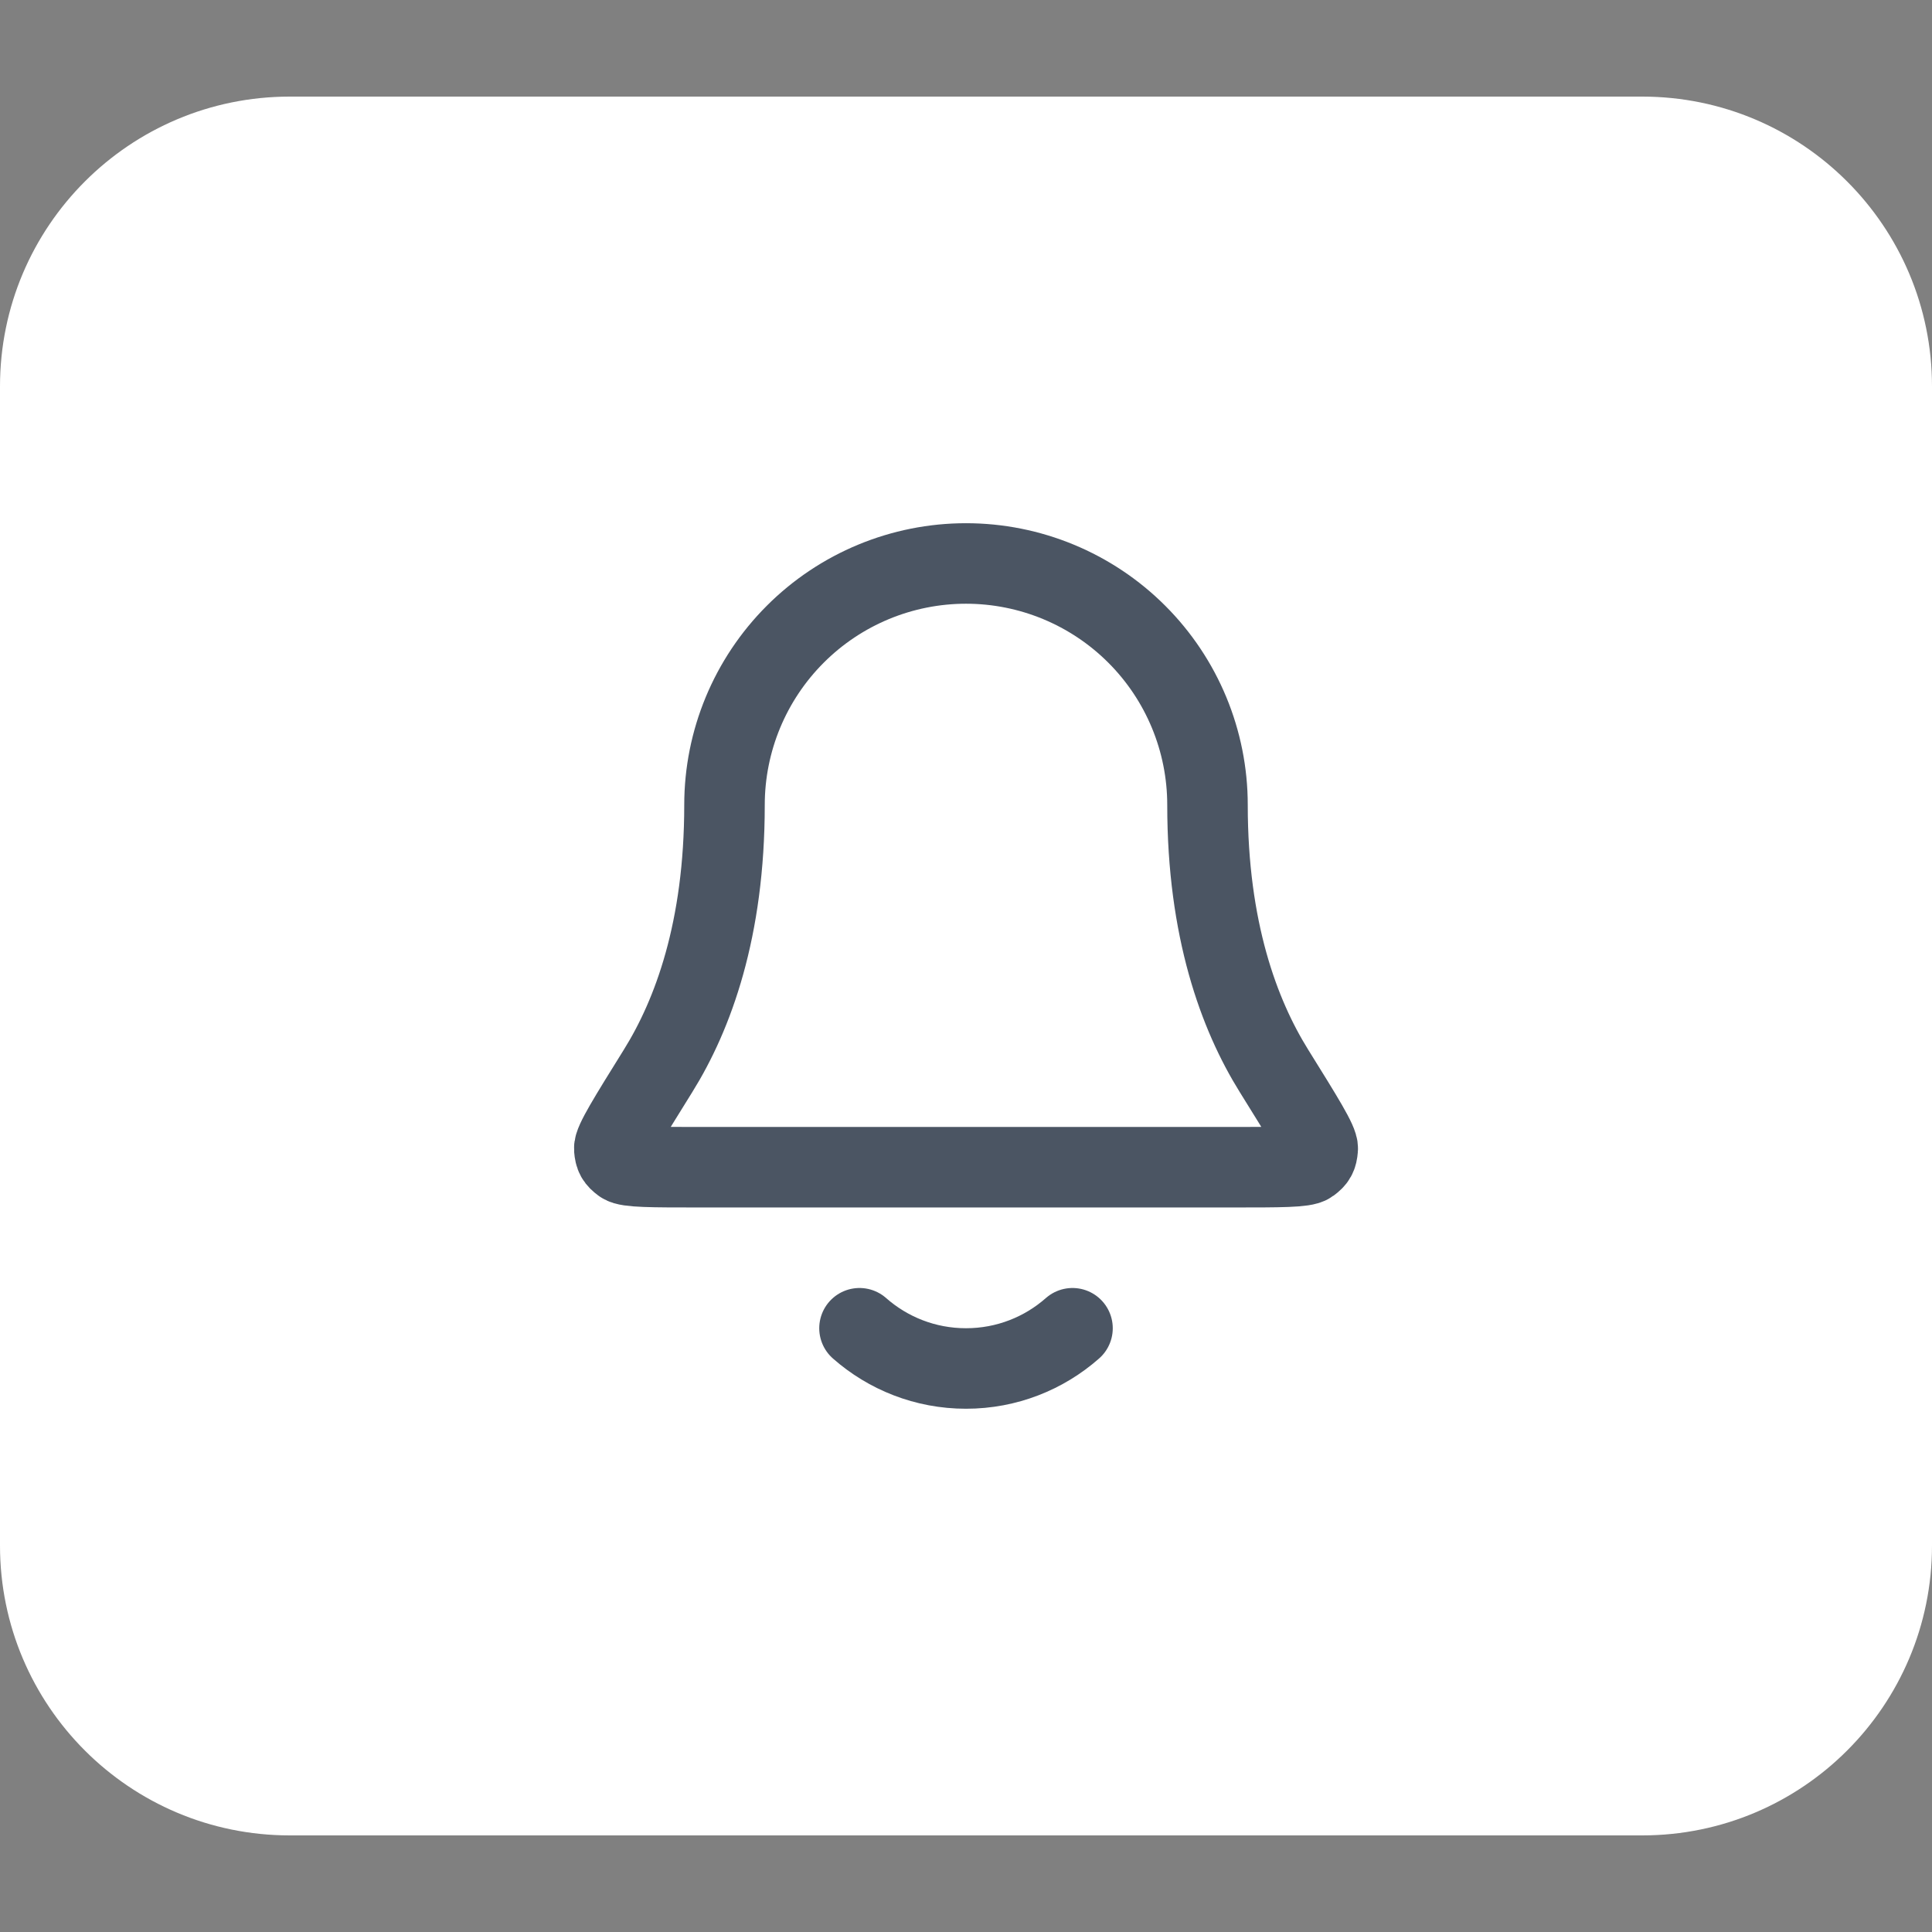 <svg width="40" height="40" viewBox="0 0 40 40" fill="none" xmlns="http://www.w3.org/2000/svg">
<rect x="0" y="0" width="40" height="40" fill="#808080" stroke="none"/>
<path d="M0 8C0 4.686 2.686 2 6 2H34C37.314 2 40 4.686 40 8V32C40 35.314 37.314 38 34 38H6C2.686 38 0 35.314 0 32V8Z" fill="white"/>
<path d="M17.795 27.5C18.383 28.018 19.155 28.333 20 28.333C20.846 28.333 21.617 28.018 22.205 27.5M25 16.666C25 15.34 24.474 14.069 23.536 13.131C22.598 12.193 21.326 11.666 20 11.666C18.674 11.666 17.402 12.193 16.465 13.131C15.527 14.069 15 15.34 15 16.666C15 19.242 14.351 21.005 13.625 22.171C13.013 23.155 12.707 23.647 12.718 23.784C12.73 23.936 12.763 23.994 12.885 24.084C12.996 24.166 13.494 24.166 14.491 24.166H25.51C26.506 24.166 27.005 24.166 27.116 24.084C27.238 23.994 27.27 23.936 27.282 23.784C27.294 23.647 26.988 23.155 26.376 22.171C25.65 21.005 25 19.242 25 16.666Z" stroke="#4B5563" stroke-width="1.667" stroke-linecap="round" stroke-linejoin="round"/>
</svg>

